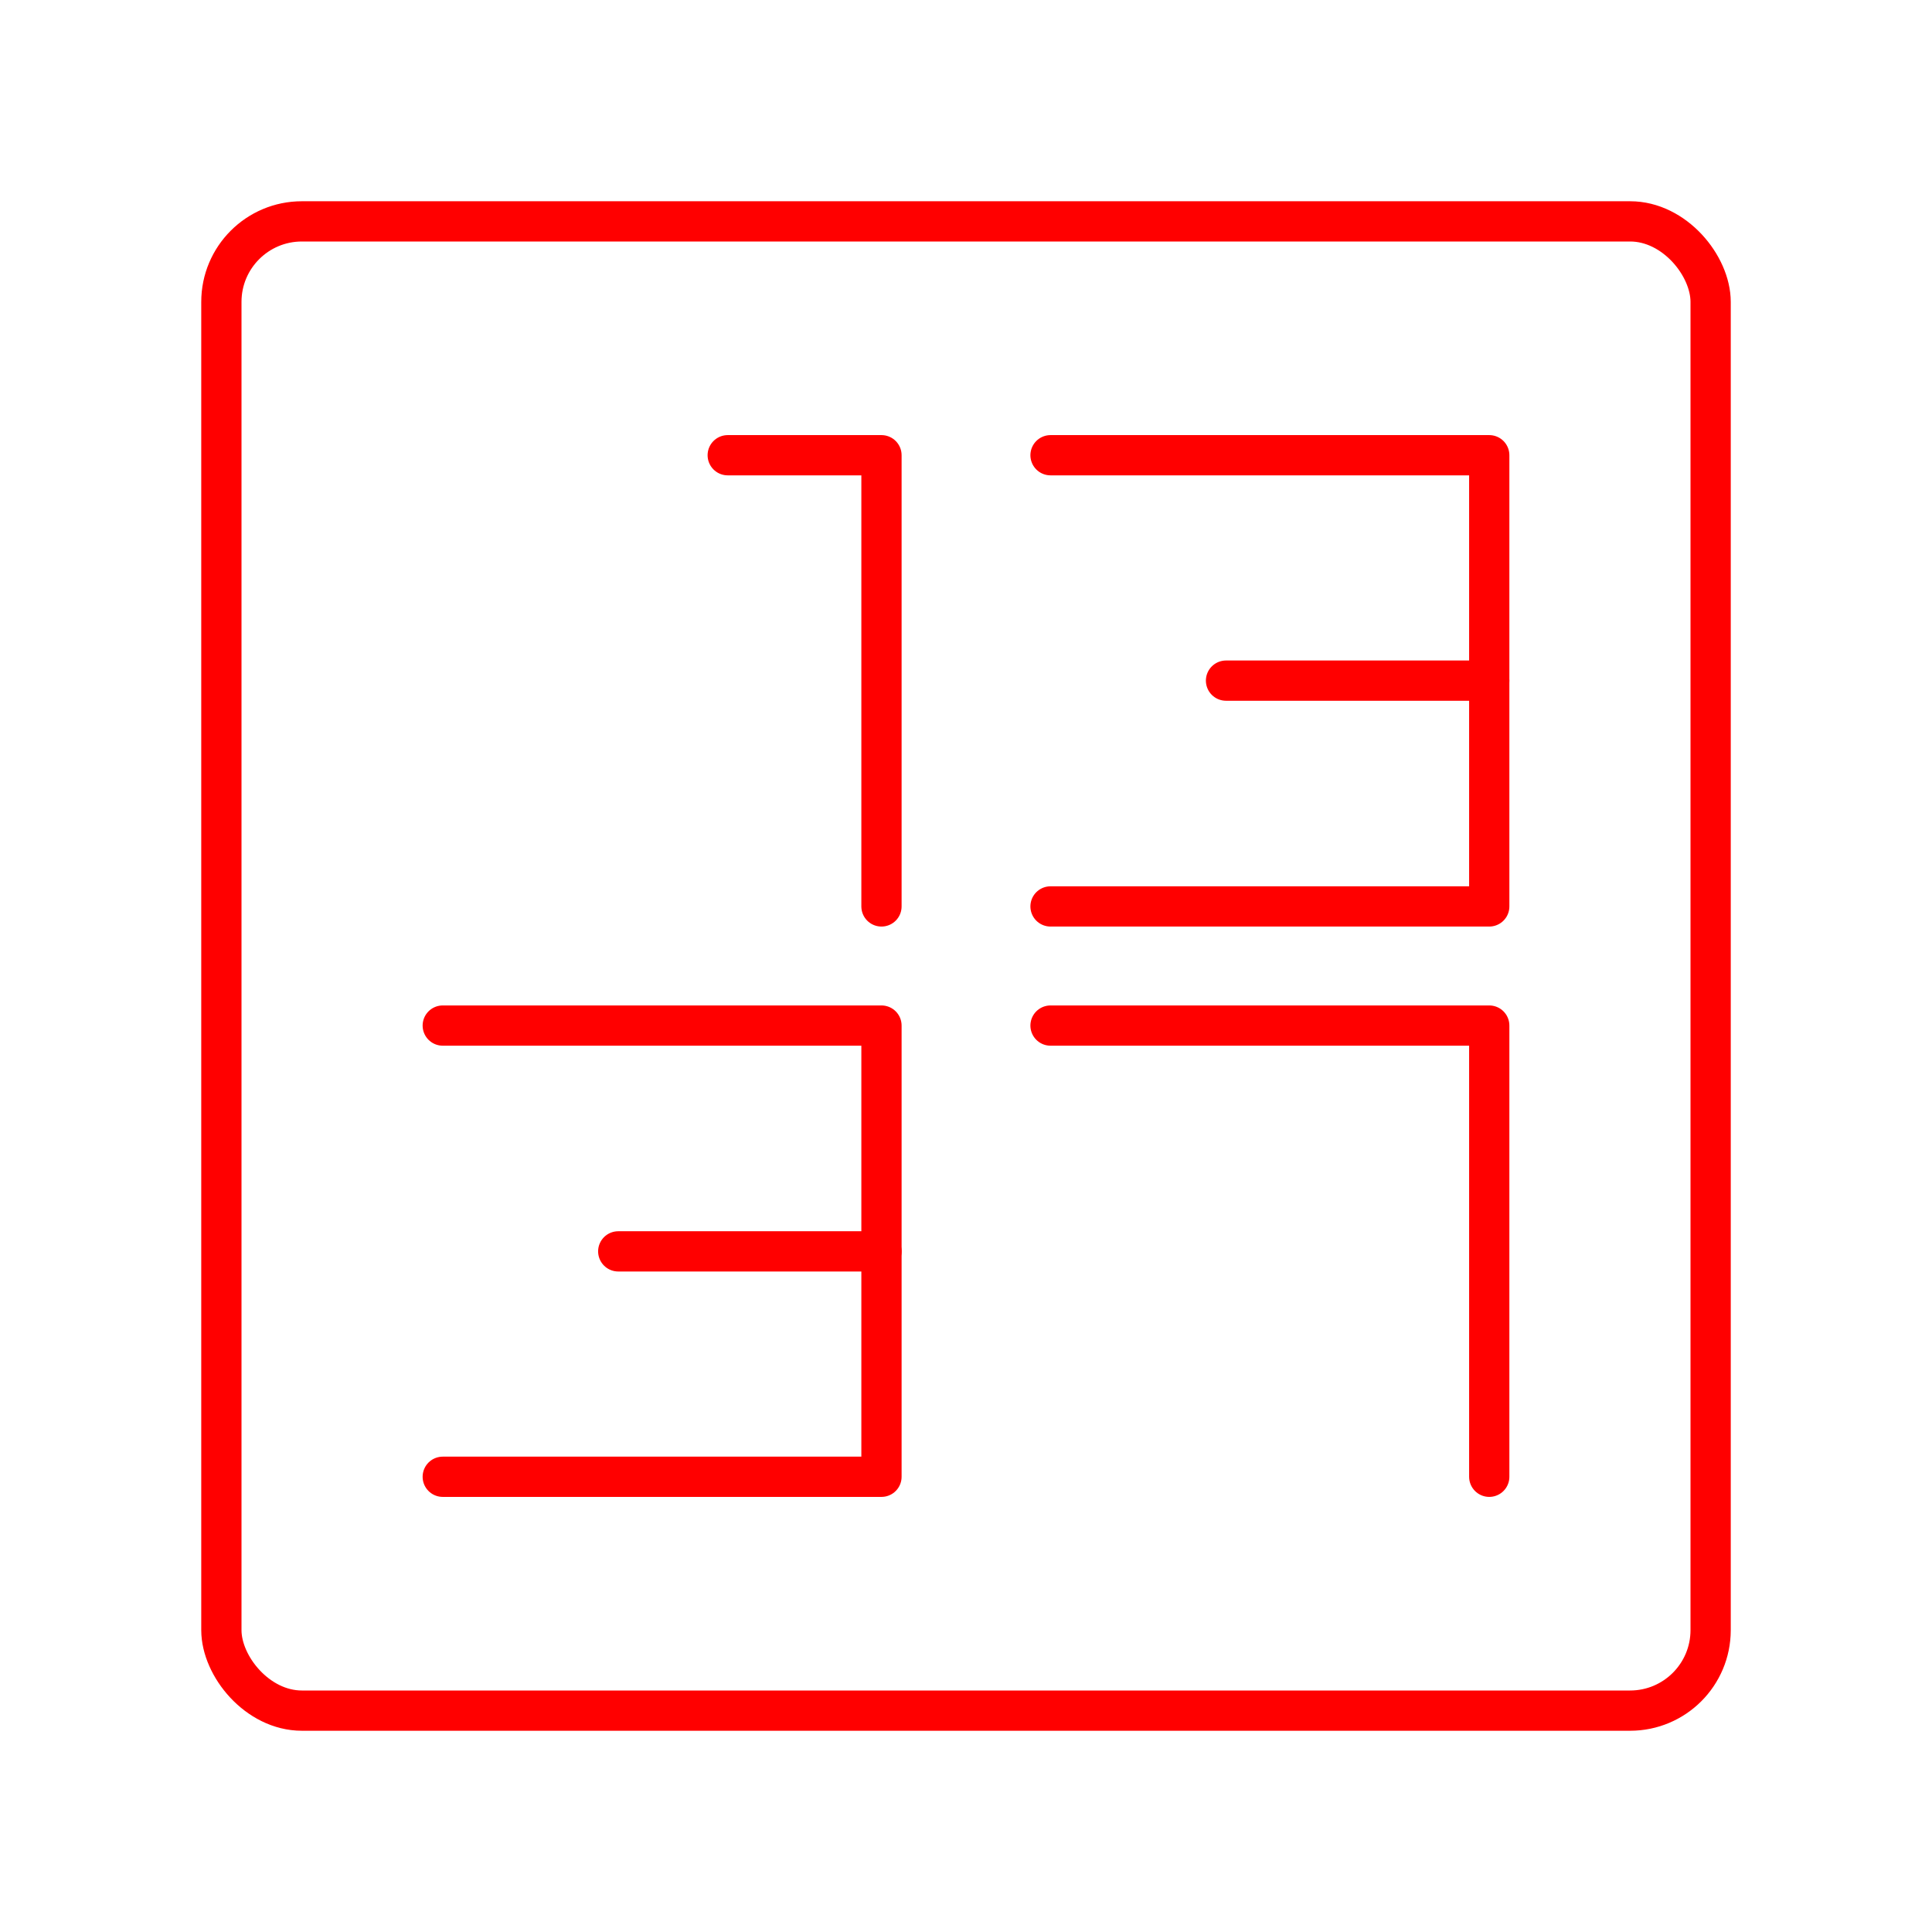 <svg id="Layer_2" data-name="Layer 2" xmlns="http://www.w3.org/2000/svg" viewBox="0 0 48 48"><defs><style>.cls-1{fill:none;stroke:#FF0000;stroke-linecap:round;stroke-linejoin:round;}</style></defs><rect class="cls-1" x="5.5" y="5.5" width="37" height="37" rx="2"/><polyline class="cls-1" points="21.9 22.52 21.9 11.31 18.08 11.31"/><polyline class="cls-1" points="26.1 11.31 37 11.31 37 22.52 26.1 22.52"/><line class="cls-1" x1="37" y1="16.91" x2="30.46" y2="16.91"/><polyline class="cls-1" points="11 25.48 21.9 25.48 21.9 36.69 11 36.69"/><polyline class="cls-1" points="26.1 25.48 37 25.48 37 36.69"/><line class="cls-1" x1="21.9" y1="31.09" x2="15.36" y2="31.09"/></svg>